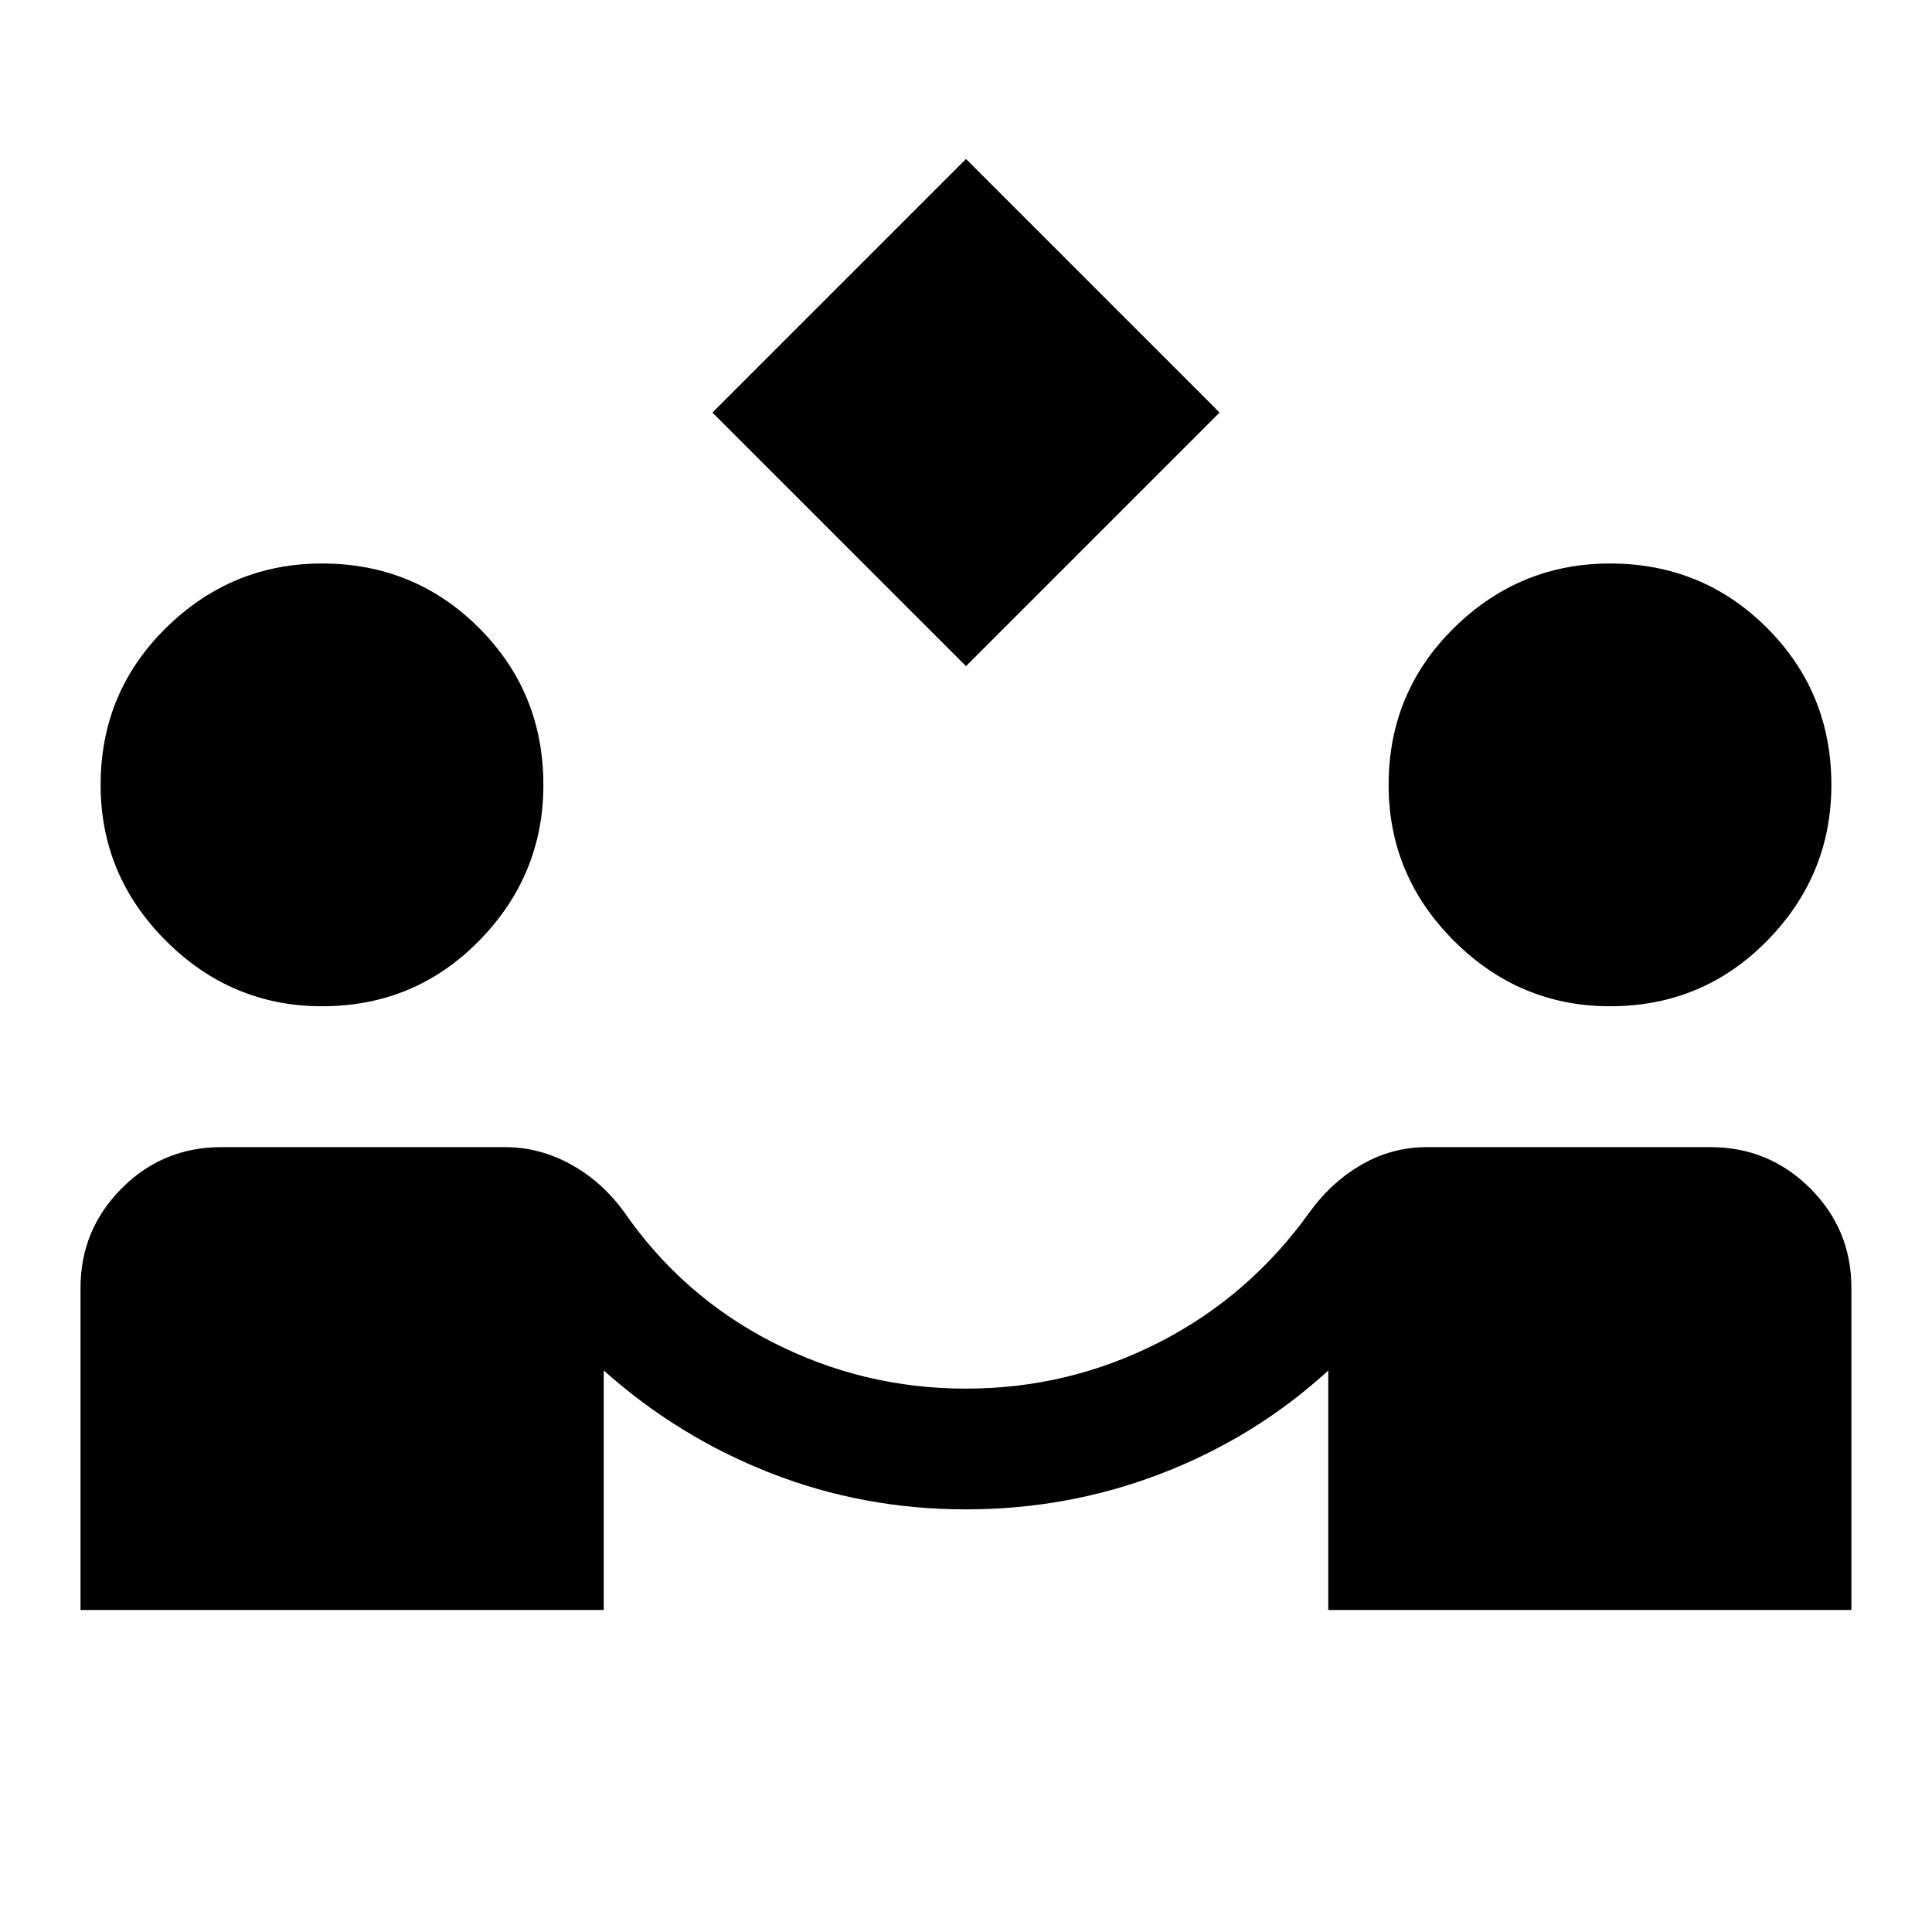 <svg xmlns="http://www.w3.org/2000/svg" fill="none" viewBox="0 0 24 24" id="Partner-Exchange-Fill--Streamline-Outlined-Fill-Material" height="24" width="24"><desc>Partner Exchange Fill Streamline Icon: https://streamlinehq.com</desc><path fill="#000000" d="m12 8.275 -3.15 -3.15 3.15 -3.15 3.15 3.15 -3.15 3.15Zm-11 11.725v-4c0 -0.483 0.171 -0.896 0.512 -1.238s0.754 -0.512 1.238 -0.512h3.525c0.283 0 0.554 0.071 0.812 0.212 0.258 0.142 0.479 0.338 0.662 0.588 0.483 0.7 1.1 1.242 1.85 1.625 0.75 0.383 1.55 0.575 2.4 0.575 0.85 0 1.65 -0.192 2.4 -0.575 0.75 -0.383 1.375 -0.925 1.875 -1.625 0.183 -0.25 0.4 -0.446 0.65 -0.588s0.517 -0.212 0.8 -0.212h3.525c0.483 0 0.896 0.171 1.238 0.512 0.342 0.342 0.512 0.754 0.512 1.238v4H16.5v-2.975c-0.6 0.55 -1.288 0.975 -2.062 1.275 -0.775 0.3 -1.587 0.45 -2.438 0.45 -0.85 0 -1.658 -0.15 -2.425 -0.45 -0.767 -0.3 -1.458 -0.725 -2.075 -1.275v2.975H1Zm3 -7.5c-0.75 0 -1.396 -0.271 -1.938 -0.812 -0.542 -0.542 -0.812 -1.188 -0.812 -1.938 0 -0.767 0.271 -1.417 0.812 -1.95 0.542 -0.533 1.188 -0.8 1.938 -0.8 0.767 0 1.417 0.267 1.95 0.8s0.8 1.183 0.8 1.95c0 0.75 -0.267 1.396 -0.8 1.938s-1.183 0.812 -1.95 0.812Zm16 0c-0.75 0 -1.396 -0.271 -1.938 -0.812s-0.812 -1.188 -0.812 -1.938c0 -0.767 0.271 -1.417 0.812 -1.95s1.188 -0.8 1.938 -0.8c0.767 0 1.417 0.267 1.95 0.8s0.8 1.183 0.8 1.95c0 0.75 -0.267 1.396 -0.8 1.938s-1.183 0.812 -1.95 0.812Z" stroke-width="0.5"></path></svg>